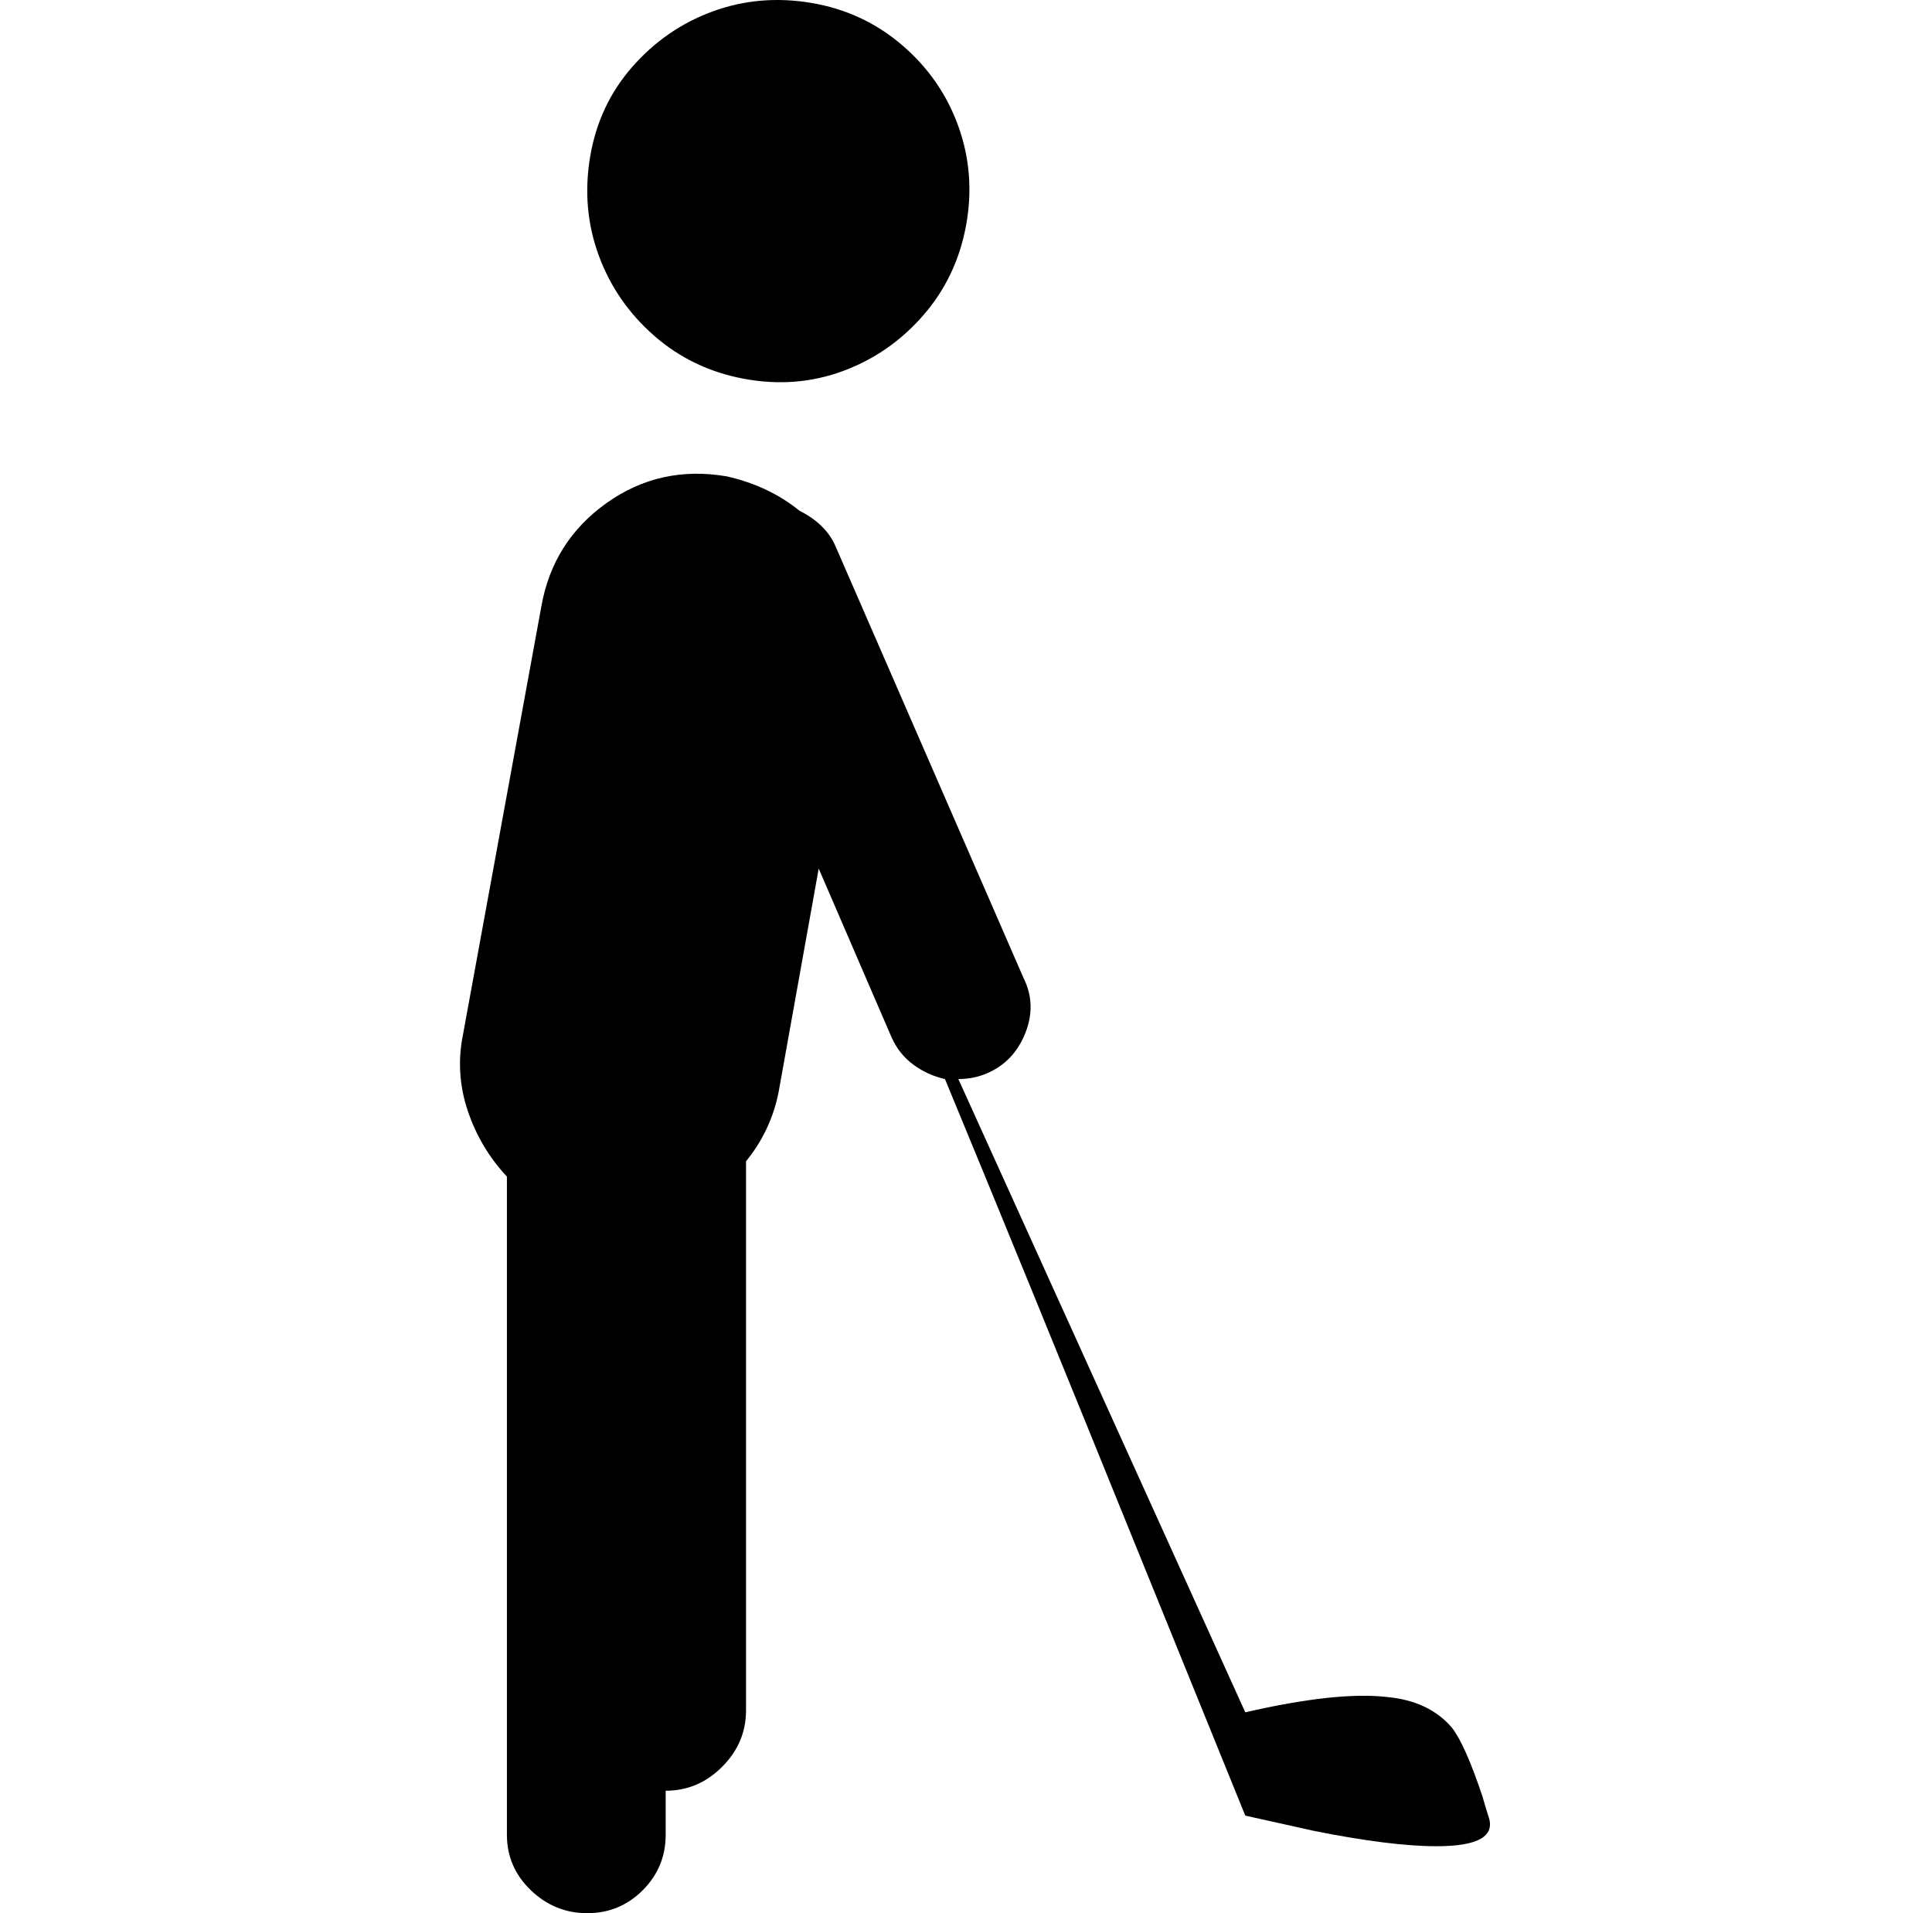 <svg xmlns="http://www.w3.org/2000/svg" viewBox="-10 0 1010 1000"><path d="M379 198q27 5 51.5-4t42-29 22.5-47-4-52-29.5-42.5-47.5-22T362.5 6t-42 29-22 47 4.5 51.5 29 42 47 22.5zm389 751q-1-3-3-10-9-27-16-36-12-14-34-16-26-3-74 8L491 564q8 0 15-3 14-6 20-21t-1-29l-98-225q-5-12-19-19-16-13-38-18-35-6-63 14t-34 54l-41 224q-4 20 2.5 39.5T255 615v344q0 17 12.5 29t29.5 12 29-12 12-29v-23q17 0 29.5-12.5T380 894V607q13-16 17-36l21-117 38 88q4 9 11.5 14.5T484 564q41 99 103 252l54 133 36 8q40 8 64 8 33 0 27-16z"/></svg>